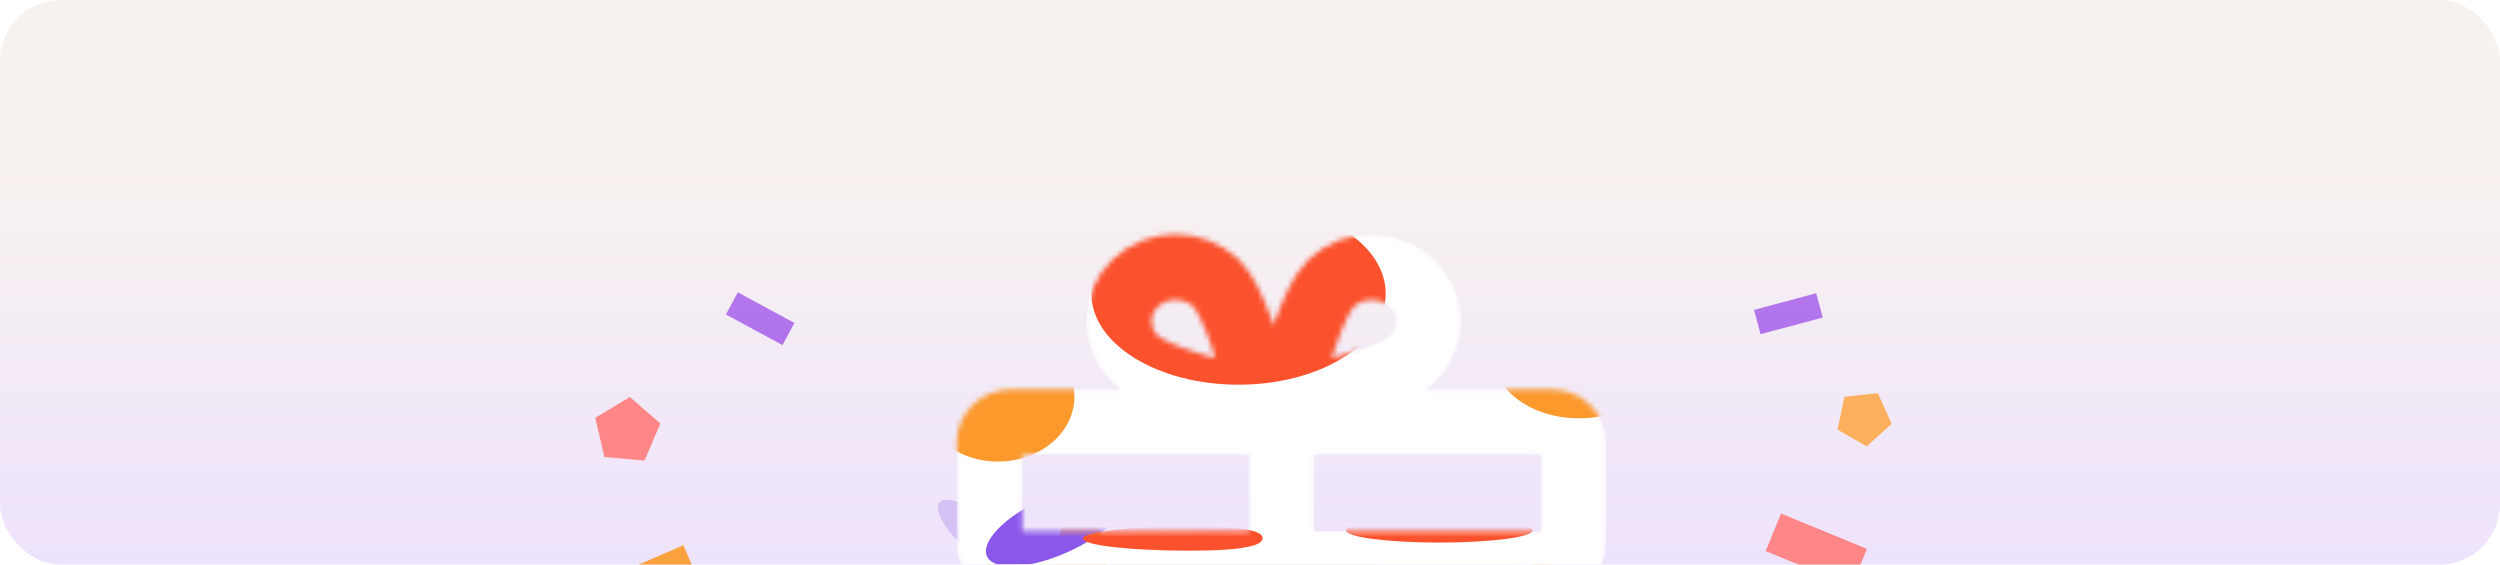 <svg width="496" height="112" viewBox="0 0 496 112" fill="none" xmlns="http://www.w3.org/2000/svg">
<g clip-path="url(#clip0_4012_21368)">
<rect width="496" height="112" rx="12" fill="url(#paint0_linear_4012_21368)"/>
<g opacity="0.3" filter="url(#filter0_f_4012_21368)">
<ellipse cx="244.249" cy="81.536" rx="51.033" ry="3.48" fill="#E58B28"/>
</g>
<g opacity="0.3" filter="url(#filter1_f_4012_21368)">
<ellipse cx="10.219" cy="3.556" rx="10.219" ry="3.556" transform="matrix(0.756 0.655 -0.689 0.725 188.899 97.048)" fill="#9870E3"/>
</g>
<g opacity="0.3" filter="url(#filter2_f_4012_21368)">
<ellipse cx="244.248" cy="120" rx="32.078" ry="5.568" fill="#E58B28"/>
</g>
<g opacity="0.3" filter="url(#filter3_f_4012_21368)">
<ellipse cx="245.719" cy="109.361" rx="34.994" ry="4.176" fill="#F79680"/>
</g>
<mask id="mask0_4012_21368" style="mask-type:alpha" maskUnits="userSpaceOnUse" x="199" y="105" width="109" height="66">
<path d="M254.866 164.204V111.927M301.202 111.927V160.182C301.202 162.403 299.316 164.204 296.99 164.204H210.637C208.311 164.204 206.425 162.403 206.425 160.182V111.927H301.202Z" stroke="white" stroke-width="13" stroke-linecap="round" stroke-linejoin="round"/>
</mask>
<g mask="url(#mask0_4012_21368)">
<path d="M206.425 160.182C206.425 162.403 208.311 164.204 210.637 164.204H296.99C299.316 164.204 301.202 162.403 301.202 160.182V111.927H206.425V160.182Z" fill="#D9D9D9"/>
<path d="M254.866 164.204V111.927M301.202 111.927V160.182C301.202 162.403 299.316 164.204 296.99 164.204H210.637C208.311 164.204 206.425 162.403 206.425 160.182V111.927H301.202Z" stroke="white" stroke-width="13" stroke-linecap="round" stroke-linejoin="round"/>
<g filter="url(#filter4_f_4012_21368)">
<ellipse cx="315.024" cy="111.667" rx="10.944" ry="18.485" fill="#FB992D"/>
</g>
<g filter="url(#filter5_f_4012_21368)">
<ellipse cx="214.327" cy="119.704" rx="5.568" ry="20.092" fill="#FB992D"/>
</g>
<g filter="url(#filter6_f_4012_21368)">
<ellipse cx="3.047" cy="17.989" rx="3.047" ry="17.989" transform="matrix(0.997 -0.079 0.087 0.996 243.707 114.676)" fill="#FCB15E"/>
</g>
</g>
<mask id="mask1_4012_21368" style="mask-type:alpha" maskUnits="userSpaceOnUse" x="189" y="46" width="130" height="73">
<path d="M301.63 111.927H254.242M206.853 111.927H254.242M254.242 83.778H200.535C198.208 83.778 196.322 85.578 196.322 87.799V107.906C196.322 110.127 198.208 111.927 200.535 111.927H254.242M254.242 83.778L307.949 83.778C310.275 83.778 312.161 85.578 312.161 87.799V107.906C312.161 110.127 310.275 111.927 307.949 111.927H254.242M254.242 83.778V111.927M245.491 78.953C246.534 79.177 247.633 78.903 248.384 78.186C249.135 77.469 249.421 76.419 249.187 75.424C248.251 71.774 244.803 59.55 241.262 56.17C236.851 51.959 229.671 51.941 225.282 56.132C220.893 60.322 220.911 67.176 225.322 71.388C228.921 74.823 241.667 78.06 245.491 78.953ZM256.197 75.424C255.963 76.419 256.25 77.469 257.001 78.186C257.752 78.902 258.851 79.176 259.894 78.953C263.718 78.059 276.522 74.767 280.062 71.387C284.474 67.176 284.492 60.322 280.103 56.132C275.713 51.941 268.534 51.958 264.122 56.17C260.524 59.605 257.133 71.774 256.197 75.424Z" stroke="white" stroke-width="13" stroke-linecap="round" stroke-linejoin="round"/>
</mask>
<g mask="url(#mask1_4012_21368)">
<path d="M301.63 111.927H254.242M206.853 111.927H254.242M254.242 83.778H200.535C198.208 83.778 196.322 85.578 196.322 87.799V107.906C196.322 110.127 198.208 111.927 200.535 111.927H254.242M254.242 83.778L307.949 83.778C310.275 83.778 312.161 85.578 312.161 87.799V107.906C312.161 110.127 310.275 111.927 307.949 111.927H254.242M254.242 83.778V111.927M245.491 78.953C246.534 79.177 247.633 78.903 248.384 78.186C249.135 77.469 249.421 76.419 249.187 75.424C248.251 71.774 244.803 59.55 241.262 56.17C236.851 51.959 229.671 51.941 225.282 56.132C220.893 60.322 220.911 67.176 225.322 71.388C228.921 74.823 241.667 78.06 245.491 78.953ZM256.197 75.424C255.963 76.419 256.25 77.469 257.001 78.186C257.752 78.902 258.851 79.176 259.894 78.953C263.718 78.059 276.522 74.767 280.062 71.387C284.474 67.176 284.492 60.322 280.103 56.132C275.713 51.941 268.534 51.958 264.122 56.17C260.524 59.605 257.133 71.774 256.197 75.424Z" stroke="white" stroke-width="13" stroke-linecap="round" stroke-linejoin="round"/>
<g filter="url(#filter7_f_4012_21368)">
<ellipse cx="14.987" cy="5.824" rx="14.987" ry="5.824" transform="matrix(0.909 -0.417 0.45 0.893 193.231 105.261)" fill="#8A57EA"/>
</g>
<g filter="url(#filter8_f_4012_21368)">
<ellipse cx="313.289" cy="70.885" rx="16.837" ry="12.109" fill="#FB992D"/>
</g>
<g filter="url(#filter9_f_4012_21368)">
<ellipse cx="198.006" cy="78.717" rx="15.153" ry="12.859" fill="#FB992D"/>
</g>
<g filter="url(#filter10_f_4012_21368)">
<ellipse cx="245.724" cy="58.231" rx="29.198" ry="18.091" fill="#FB522D"/>
</g>
<g filter="url(#filter11_f_4012_21368)">
<path d="M250.493 106.768C250.493 108.099 247.513 109.258 235.889 109.258C224.266 109.258 214.843 108.178 214.843 106.847C214.843 105.515 224.266 104.436 235.889 104.436C247.513 104.436 250.493 105.436 250.493 106.768Z" fill="#FB522D"/>
</g>
<g filter="url(#filter12_f_4012_21368)">
<ellipse cx="285.558" cy="105.238" rx="18.521" ry="2.411" fill="#FB522D"/>
</g>
</g>
<rect width="12.771" height="4.992" transform="matrix(-0.966 0.259 0.26 0.966 360.336 58.174)" fill="#8F35E7" fill-opacity="0.65"/>
<rect width="12.771" height="4.992" transform="matrix(-0.879 -0.476 -0.475 0.88 157.618 64.08)" fill="#8F35E7" fill-opacity="0.65"/>
<rect width="19.165" height="7.972" transform="matrix(-0.918 0.397 -0.396 -0.918 138.743 115.495)" fill="#FBA13D"/>
<rect width="8.041" height="18.42" transform="matrix(0.378 -0.926 0.925 0.38 350.317 109.337)" fill="#FE8687"/>
<path d="M124.966 78.769L131.011 84.017L127.886 91.374L119.91 90.674L118.106 82.884L124.966 78.769Z" fill="#FE8687"/>
<path d="M372.568 78.006L375.293 84.094L370.348 88.556L364.567 85.227L365.939 78.706L372.568 78.006Z" fill="#FCB05D"/>
</g>
<defs>
<filter id="filter0_f_4012_21368" x="181.216" y="66.056" width="126.066" height="30.96" filterUnits="userSpaceOnUse" color-interpolation-filters="sRGB">
<feFlood flood-opacity="0" result="BackgroundImageFix"/>
<feBlend mode="normal" in="SourceGraphic" in2="BackgroundImageFix" result="shape"/>
<feGaussianBlur stdDeviation="6" result="effect1_foregroundBlur_4012_21368"/>
</filter>
<filter id="filter1_f_4012_21368" x="178.068" y="91.144" width="32.209" height="30.346" filterUnits="userSpaceOnUse" color-interpolation-filters="sRGB">
<feFlood flood-opacity="0" result="BackgroundImageFix"/>
<feBlend mode="normal" in="SourceGraphic" in2="BackgroundImageFix" result="shape"/>
<feGaussianBlur stdDeviation="4" result="effect1_foregroundBlur_4012_21368"/>
</filter>
<filter id="filter2_f_4012_21368" x="200.17" y="102.432" width="88.156" height="35.136" filterUnits="userSpaceOnUse" color-interpolation-filters="sRGB">
<feFlood flood-opacity="0" result="BackgroundImageFix"/>
<feBlend mode="normal" in="SourceGraphic" in2="BackgroundImageFix" result="shape"/>
<feGaussianBlur stdDeviation="6" result="effect1_foregroundBlur_4012_21368"/>
</filter>
<filter id="filter3_f_4012_21368" x="198.725" y="93.186" width="93.988" height="32.352" filterUnits="userSpaceOnUse" color-interpolation-filters="sRGB">
<feFlood flood-opacity="0" result="BackgroundImageFix"/>
<feBlend mode="normal" in="SourceGraphic" in2="BackgroundImageFix" result="shape"/>
<feGaussianBlur stdDeviation="6" result="effect1_foregroundBlur_4012_21368"/>
</filter>
<filter id="filter4_f_4012_21368" x="292.08" y="81.183" width="45.888" height="60.969" filterUnits="userSpaceOnUse" color-interpolation-filters="sRGB">
<feFlood flood-opacity="0" result="BackgroundImageFix"/>
<feBlend mode="normal" in="SourceGraphic" in2="BackgroundImageFix" result="shape"/>
<feGaussianBlur stdDeviation="6" result="effect1_foregroundBlur_4012_21368"/>
</filter>
<filter id="filter5_f_4012_21368" x="192.759" y="83.612" width="43.136" height="72.184" filterUnits="userSpaceOnUse" color-interpolation-filters="sRGB">
<feFlood flood-opacity="0" result="BackgroundImageFix"/>
<feBlend mode="normal" in="SourceGraphic" in2="BackgroundImageFix" result="shape"/>
<feGaussianBlur stdDeviation="8" result="effect1_foregroundBlur_4012_21368"/>
</filter>
<filter id="filter6_f_4012_21368" x="228.891" y="98.433" width="38.835" height="67.846" filterUnits="userSpaceOnUse" color-interpolation-filters="sRGB">
<feFlood flood-opacity="0" result="BackgroundImageFix"/>
<feBlend mode="normal" in="SourceGraphic" in2="BackgroundImageFix" result="shape"/>
<feGaussianBlur stdDeviation="8" result="effect1_foregroundBlur_4012_21368"/>
</filter>
<filter id="filter7_f_4012_21368" x="179.599" y="80.079" width="59.747" height="48.265" filterUnits="userSpaceOnUse" color-interpolation-filters="sRGB">
<feFlood flood-opacity="0" result="BackgroundImageFix"/>
<feBlend mode="normal" in="SourceGraphic" in2="BackgroundImageFix" result="shape"/>
<feGaussianBlur stdDeviation="8" result="effect1_foregroundBlur_4012_21368"/>
</filter>
<filter id="filter8_f_4012_21368" x="280.452" y="42.775" width="65.674" height="56.219" filterUnits="userSpaceOnUse" color-interpolation-filters="sRGB">
<feFlood flood-opacity="0" result="BackgroundImageFix"/>
<feBlend mode="normal" in="SourceGraphic" in2="BackgroundImageFix" result="shape"/>
<feGaussianBlur stdDeviation="8" result="effect1_foregroundBlur_4012_21368"/>
</filter>
<filter id="filter9_f_4012_21368" x="166.853" y="49.858" width="62.307" height="57.718" filterUnits="userSpaceOnUse" color-interpolation-filters="sRGB">
<feFlood flood-opacity="0" result="BackgroundImageFix"/>
<feBlend mode="normal" in="SourceGraphic" in2="BackgroundImageFix" result="shape"/>
<feGaussianBlur stdDeviation="8" result="effect1_foregroundBlur_4012_21368"/>
</filter>
<filter id="filter10_f_4012_21368" x="200.526" y="24.141" width="90.396" height="68.181" filterUnits="userSpaceOnUse" color-interpolation-filters="sRGB">
<feFlood flood-opacity="0" result="BackgroundImageFix"/>
<feBlend mode="normal" in="SourceGraphic" in2="BackgroundImageFix" result="shape"/>
<feGaussianBlur stdDeviation="8" result="effect1_foregroundBlur_4012_21368"/>
</filter>
<filter id="filter11_f_4012_21368" x="198.843" y="88.436" width="67.65" height="36.822" filterUnits="userSpaceOnUse" color-interpolation-filters="sRGB">
<feFlood flood-opacity="0" result="BackgroundImageFix"/>
<feBlend mode="normal" in="SourceGraphic" in2="BackgroundImageFix" result="shape"/>
<feGaussianBlur stdDeviation="8" result="effect1_foregroundBlur_4012_21368"/>
</filter>
<filter id="filter12_f_4012_21368" x="251.038" y="86.827" width="69.041" height="36.822" filterUnits="userSpaceOnUse" color-interpolation-filters="sRGB">
<feFlood flood-opacity="0" result="BackgroundImageFix"/>
<feBlend mode="normal" in="SourceGraphic" in2="BackgroundImageFix" result="shape"/>
<feGaussianBlur stdDeviation="8" result="effect1_foregroundBlur_4012_21368"/>
</filter>
<linearGradient id="paint0_linear_4012_21368" x1="198.4" y1="112" x2="198.4" y2="31.733" gradientUnits="userSpaceOnUse">
<stop stop-color="#EEE3FD"/>
<stop offset="0.987" stop-color="#F8F2EF"/>
</linearGradient>
<clipPath id="clip0_4012_21368">
<rect width="496" height="112" rx="12" fill="white"/>
</clipPath>
</defs>
</svg>

